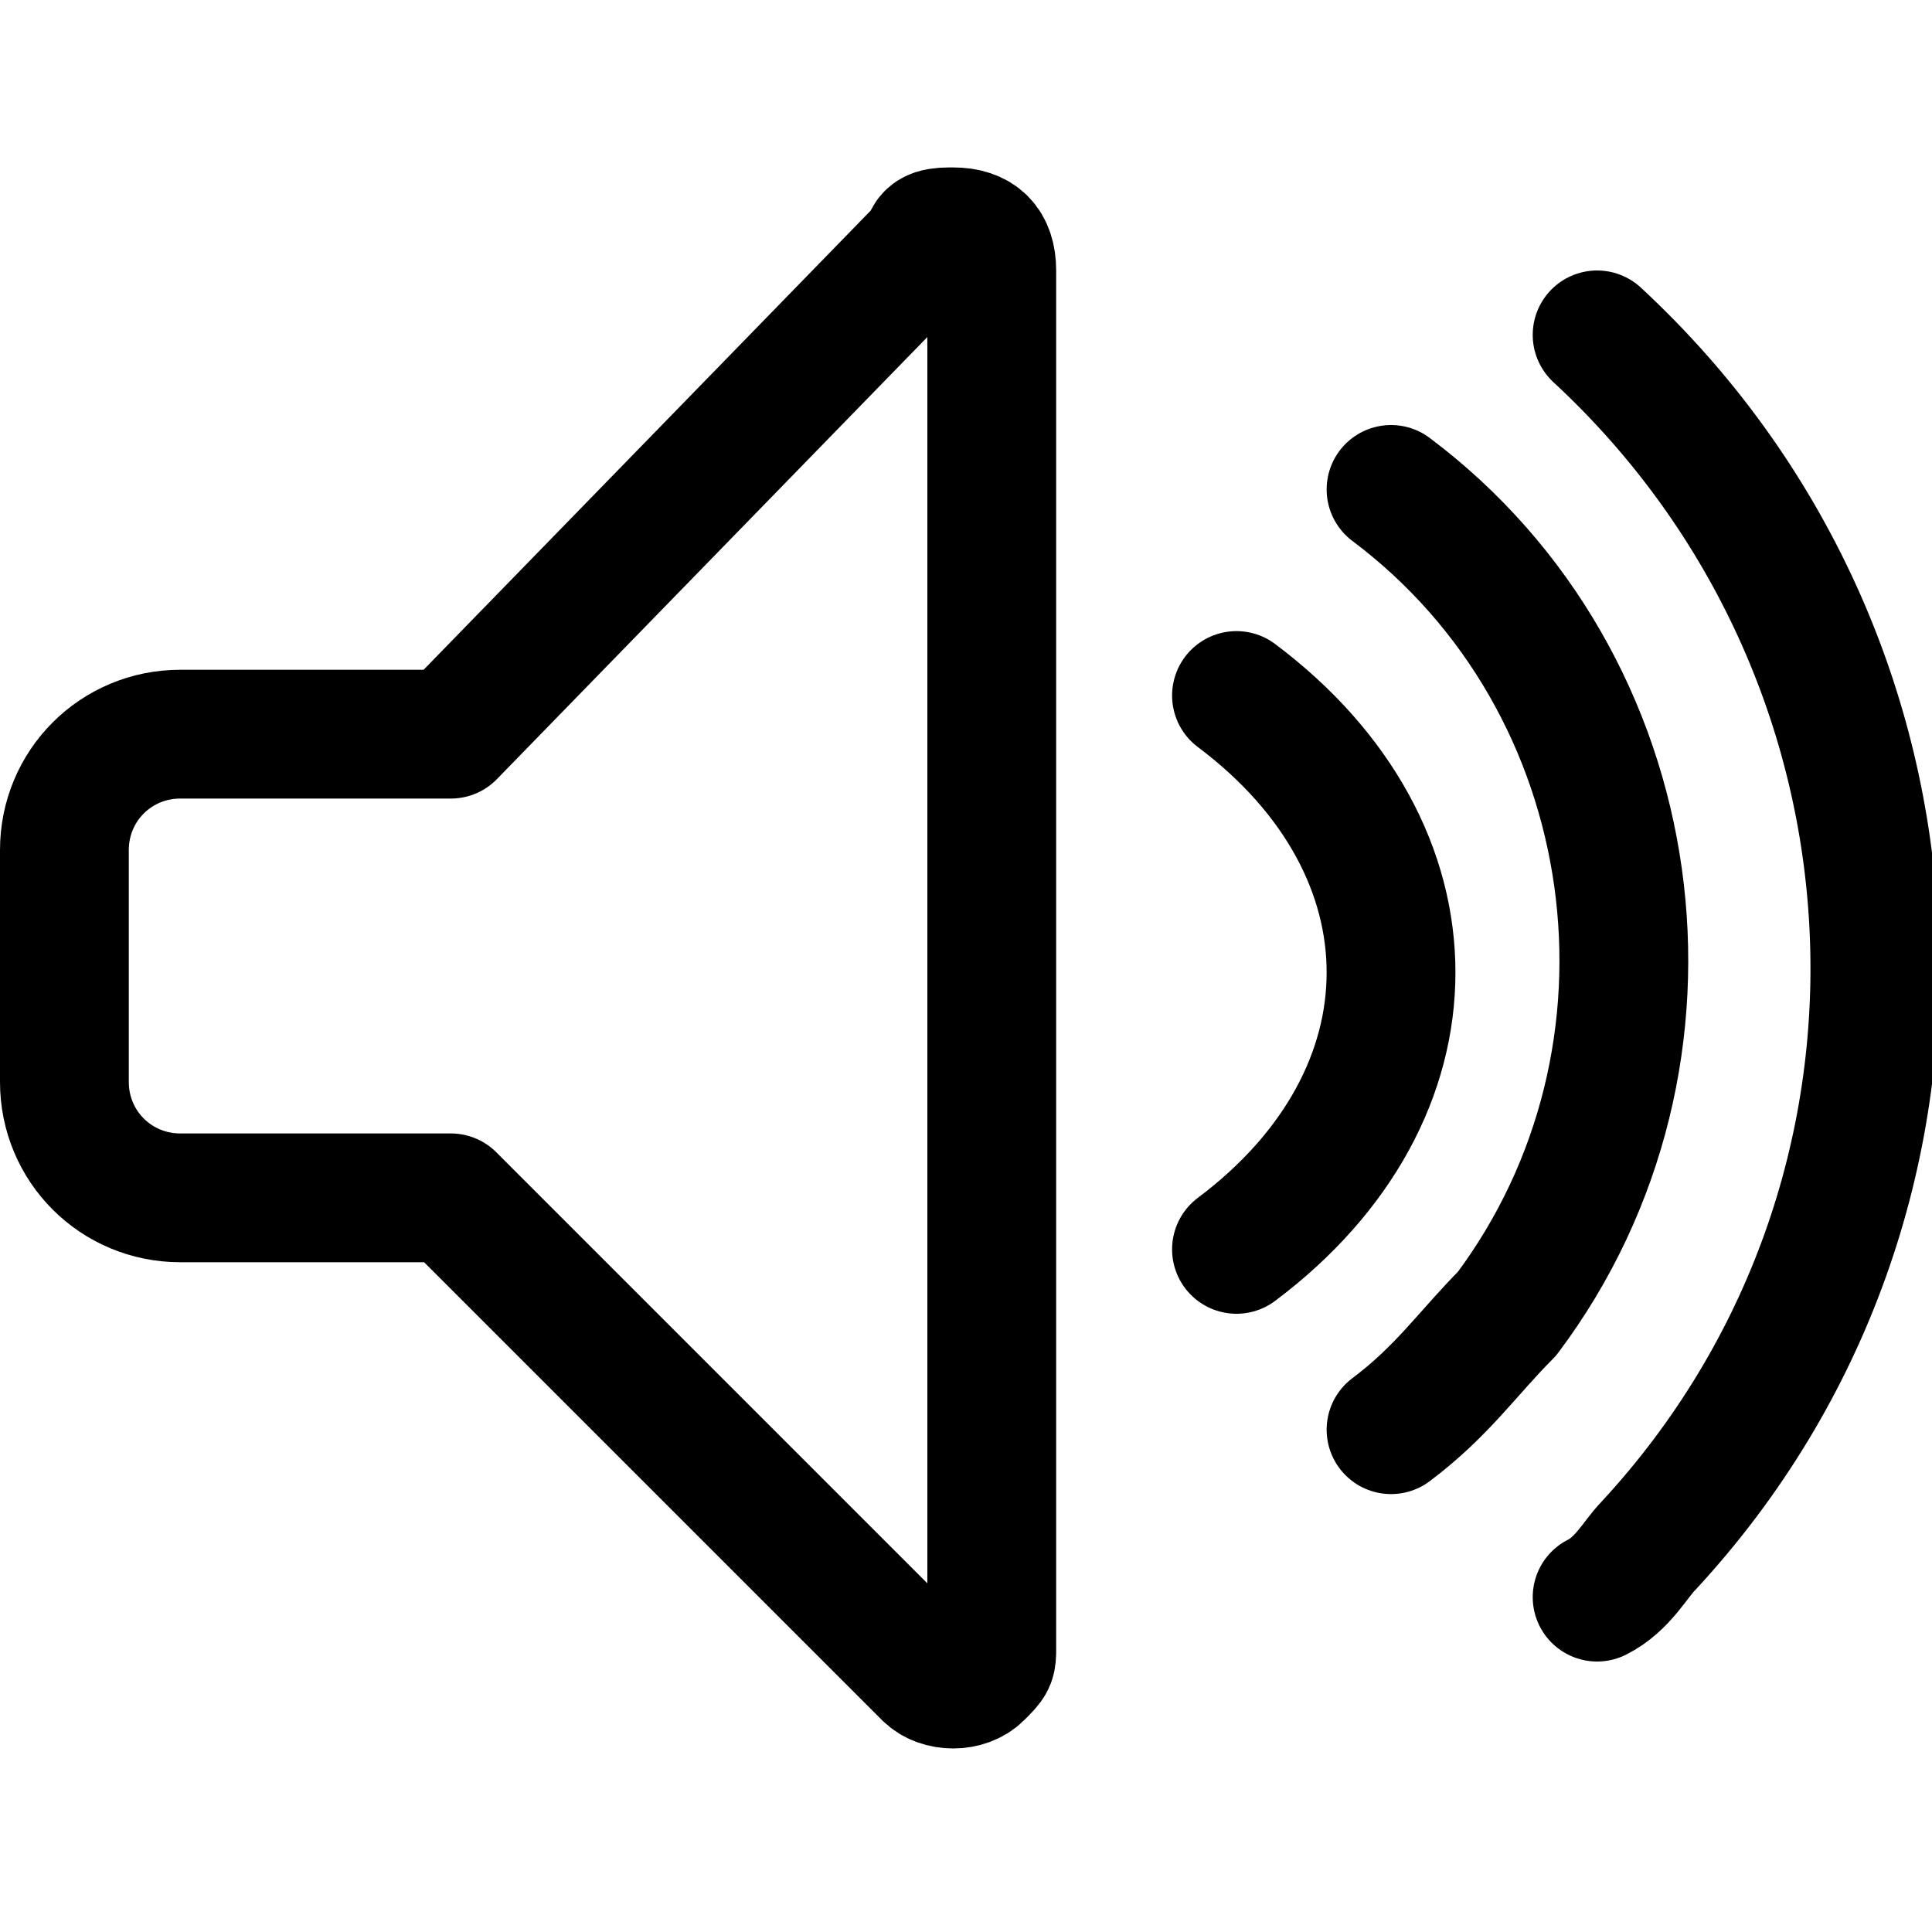 <?xml version="1.0" encoding="utf-8"?>
<!-- Generator: Adobe Illustrator 24.0.0, SVG Export Plug-In . SVG Version: 6.00 Build 0)  -->
<svg version="1.1" id="Laag_1" xmlns="http://www.w3.org/2000/svg" xmlns:xlink="http://www.w3.org/1999/xlink" x="0px" y="0px"
	 viewBox="0 0 15 15" style="enable-background:new 0 0 15 15;" xml:space="preserve">
<style type="text/css">
	.st0{fill:none;stroke:#000000;stroke-width:1;stroke-linecap:round;stroke-linejoin:round;}
</style>
<g>
	<path class="st0" d="M3.5,5.7H1.4c-0.5,0-0.9,0.4-0.9,0.9v1.8c0,0.5,0.4,0.9,0.9,0.9h2.1l3.7,3.7c0.1,0.1,0.3,0.1,0.4,0
		c0.1-0.1,0.1-0.1,0.1-0.2V2.1c0-0.2-0.1-0.3-0.3-0.3c-0.1,0-0.2,0-0.2,0.1L3.5,5.7z"/>
	<path class="st0" d="M12.4,2.6c2.7,2.5,2.9,6.7,0.4,9.4c-0.1,0.1-0.2,0.3-0.4,0.4"/>
	<path class="st0" d="M10.8,3.8c2,1.5,2.4,4.4,0.9,6.4c-0.3,0.3-0.5,0.6-0.9,0.9"/>
	<path class="st0" d="M9.6,5.4c1.6,1.2,1.6,3.1,0,4.3"/>
</g>
</svg>
